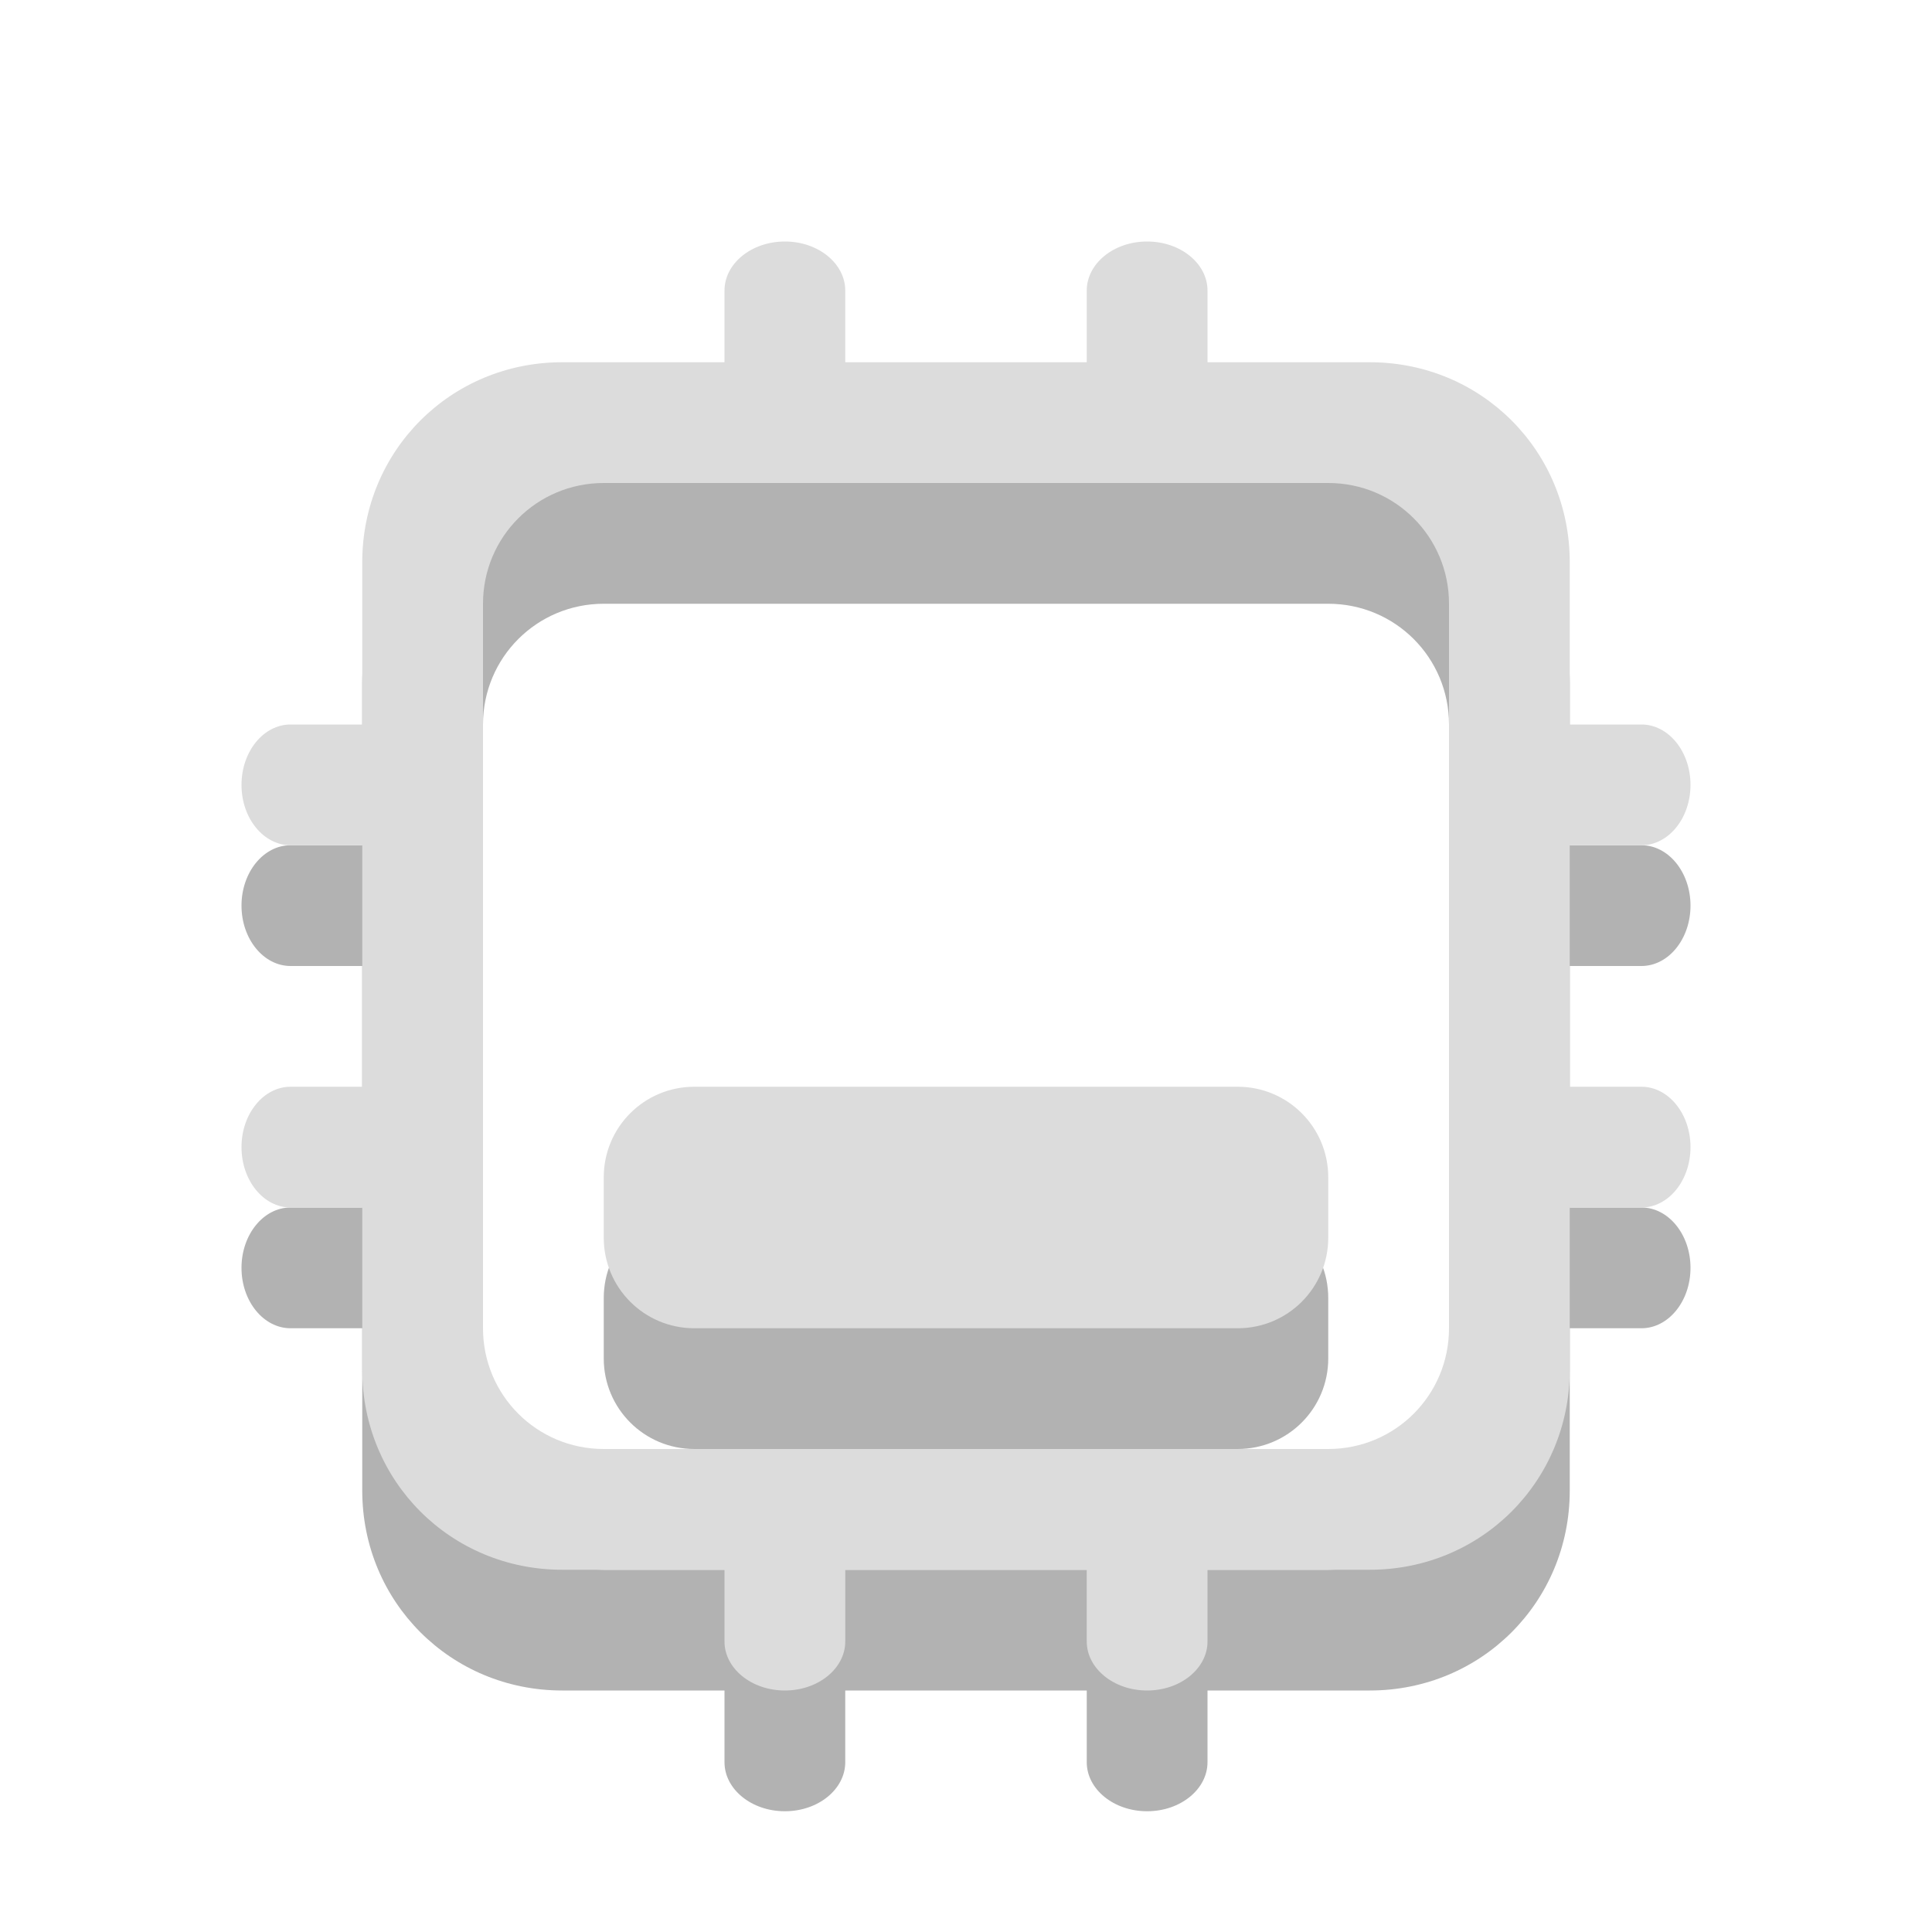 <?xml version="1.0" encoding="UTF-8" standalone="no"?>
<svg
   xmlns:dc="http://purl.org/dc/elements/1.1/"
   xmlns:cc="http://creativecommons.org/ns#"
   xmlns:rdf="http://www.w3.org/1999/02/22-rdf-syntax-ns#"
   xmlns:svg="http://www.w3.org/2000/svg"
   xmlns="http://www.w3.org/2000/svg"
   xmlns:sodipodi="http://sodipodi.sourceforge.net/DTD/sodipodi-0.dtd"
   xmlns:inkscape="http://www.inkscape.org/namespaces/inkscape"
   width="16"
   viewBox="0 0 16 16"
   height="16"
   id="svg2"
   version="1.1"
   inkscape:version="0.48.5 r10040"
   sodipodi:docname="indicator-cpufreq-25.svg">
  <defs
     id="defs10">
    <clipPath
       id="clipPath-272651492">
      <g
         transform="translate(0,-1004.362)"
         id="g17">
        <path
           style="fill:#1890d0"
           inkscape:connector-curvature="0"
           d="m -24,13 c 0,1.105 -0.672,2 -1.5,2 -0.828,0 -1.5,-0.895 -1.5,-2 0,-1.105 0.672,-2 1.5,-2 0.828,0 1.5,0.895 1.5,2 z"
           transform="matrix(15.333,0,0,11.5,415,878.862)"
           id="path19" />
      </g>
    </clipPath>
  </defs>
  <sodipodi:namedview
     pagecolor="#ffffff"
     bordercolor="#666666"
     borderopacity="1"
     objecttolerance="10"
     gridtolerance="10"
     guidetolerance="10"
     inkscape:pageopacity="0"
     inkscape:pageshadow="2"
     inkscape:window-width="1280"
     inkscape:window-height="970"
     id="namedview8"
     showgrid="true"
     inkscape:zoom="19.277232"
     inkscape:cx="13.869883"
     inkscape:cy="7.1922576"
     inkscape:window-x="0"
     inkscape:window-y="0"
     inkscape:window-maximized="1"
     inkscape:current-layer="svg2">
    <inkscape:grid
       type="xygrid"
       id="grid2985"
       empspacing="5"
       visible="true"
       enabled="true"
       snapvisiblegridlinesonly="true" />
  </sodipodi:namedview>
  <path
     id="path3097"
     d="M 6.5,3 C 6.223,3 6,3.183 6,3.406 L 6,4 4.656,4 C 3.733,4 3,4.733 3,5.656 L 3,7 2.406,7 C 2.183,7 2,7.223 2,7.5 2,7.777 2.183,8 2.406,8 L 3,8 3,10 2.406,10 C 2.183,10 2,10.223 2,10.5 2,10.777 2.183,11 2.406,11 L 3,11 3,12.344 C 3,13.267 3.733,14 4.656,14 L 6,14 6,14.594 C 6,14.817 6.223,15 6.5,15 6.777,15 7,14.817 7,14.594 L 7,14 9,14 9,14.594 C 9,14.817 9.223,15 9.5,15 9.777,15 10,14.817 10,14.594 L 10,14 11.344,14 C 12.267,14 13,13.267 13,12.344 L 13,11 13.594,11 C 13.817,11 14,10.777 14,10.5 14,10.223 13.817,10 13.594,10 L 13,10 13,8 13.594,8 C 13.817,8 14,7.777 14,7.5 14,7.223 13.817,7 13.594,7 L 13,7 13,5.656 C 13,4.733 12.267,4 11.344,4 L 10,4 10,3.406 C 10,3.183 9.777,3 9.5,3 9.223,3 9,3.183 9,3.406 L 9,4 7,4 7,3.406 C 7,3.183 6.777,3 6.5,3 z M 5,5 11,5 c 0.554,0 1,0.446 1,1 l 0,6 c 0,0.554 -0.446,1 -1,1 L 5,13 C 4.446,13 4,12.554 4,12 L 4,6 C 4,5.446 4.446,5 5,5 z m 0.75,5 C 5.335,10 5,10.335 5,10.75 l 0,0.5 C 5,11.665 5.335,12 5.75,12 l 4.5,0 C 10.665,12 11,11.665 11,11.25 l 0,-0.5 C 11,10.335 10.665,10 10.25,10 z"
     style="fill:#000000;fill-opacity:0.302;fill-rule:evenodd;stroke:none"
     inkscape:connector-curvature="0"
     sodipodi:nodetypes="sscsscsssccssscsscsssccssscsscsssccssscsscsssccssssssssssssssssssss" />
  <path
     style="fill:#dcdcdc;fill-opacity:1;fill-rule:evenodd;stroke:none"
     d="M 6.5,2 C 6.223,2 6,2.183 6,2.406 L 6,3 4.656,3 C 3.733,3 3,3.733 3,4.656 L 3,6 2.406,6 C 2.183,6 2,6.223 2,6.5 2,6.777 2.183,7 2.406,7 L 3,7 3,9 2.406,9 C 2.183,9 2,9.223 2,9.5 2,9.777 2.183,10 2.406,10 L 3,10 3,11.344 C 3,12.267 3.733,13 4.656,13 L 6,13 6,13.594 C 6,13.817 6.223,14 6.5,14 6.777,14 7,13.817 7,13.594 L 7,13 9,13 9,13.594 C 9,13.817 9.223,14 9.5,14 9.777,14 10,13.817 10,13.594 L 10,13 11.344,13 C 12.267,13 13,12.267 13,11.344 L 13,10 13.594,10 C 13.817,10 14,9.777 14,9.5 14,9.223 13.817,9 13.594,9 L 13,9 13,7 13.594,7 C 13.817,7 14,6.777 14,6.5 14,6.223 13.817,6 13.594,6 L 13,6 13,4.656 C 13,3.733 12.267,3 11.344,3 L 10,3 10,2.406 C 10,2.183 9.777,2 9.5,2 9.223,2 9,2.183 9,2.406 L 9,3 7,3 7,2.406 C 7,2.183 6.777,2 6.5,2 z M 5,4 11,4 c 0.554,0 1,0.446 1,1 l 0,6 c 0,0.554 -0.446,1 -1,1 L 5,12 C 4.446,12 4,11.554 4,11 L 4,5 C 4,4.446 4.446,4 5,4 z M 5.75,9 C 5.335,9 5,9.335 5,9.75 l 0,0.5 C 5,10.665 5.335,11 5.75,11 l 4.5,0 C 10.665,11 11,10.665 11,10.25 l 0,-0.5 C 11,9.335 10.665,9 10.25,9 z"
     id="rect3036"
     inkscape:connector-curvature="0"
     sodipodi:nodetypes="sscsscsssccssscsscsssccssscsscsssccssscsscsssccssssssssssssssssssss" />
</svg>
